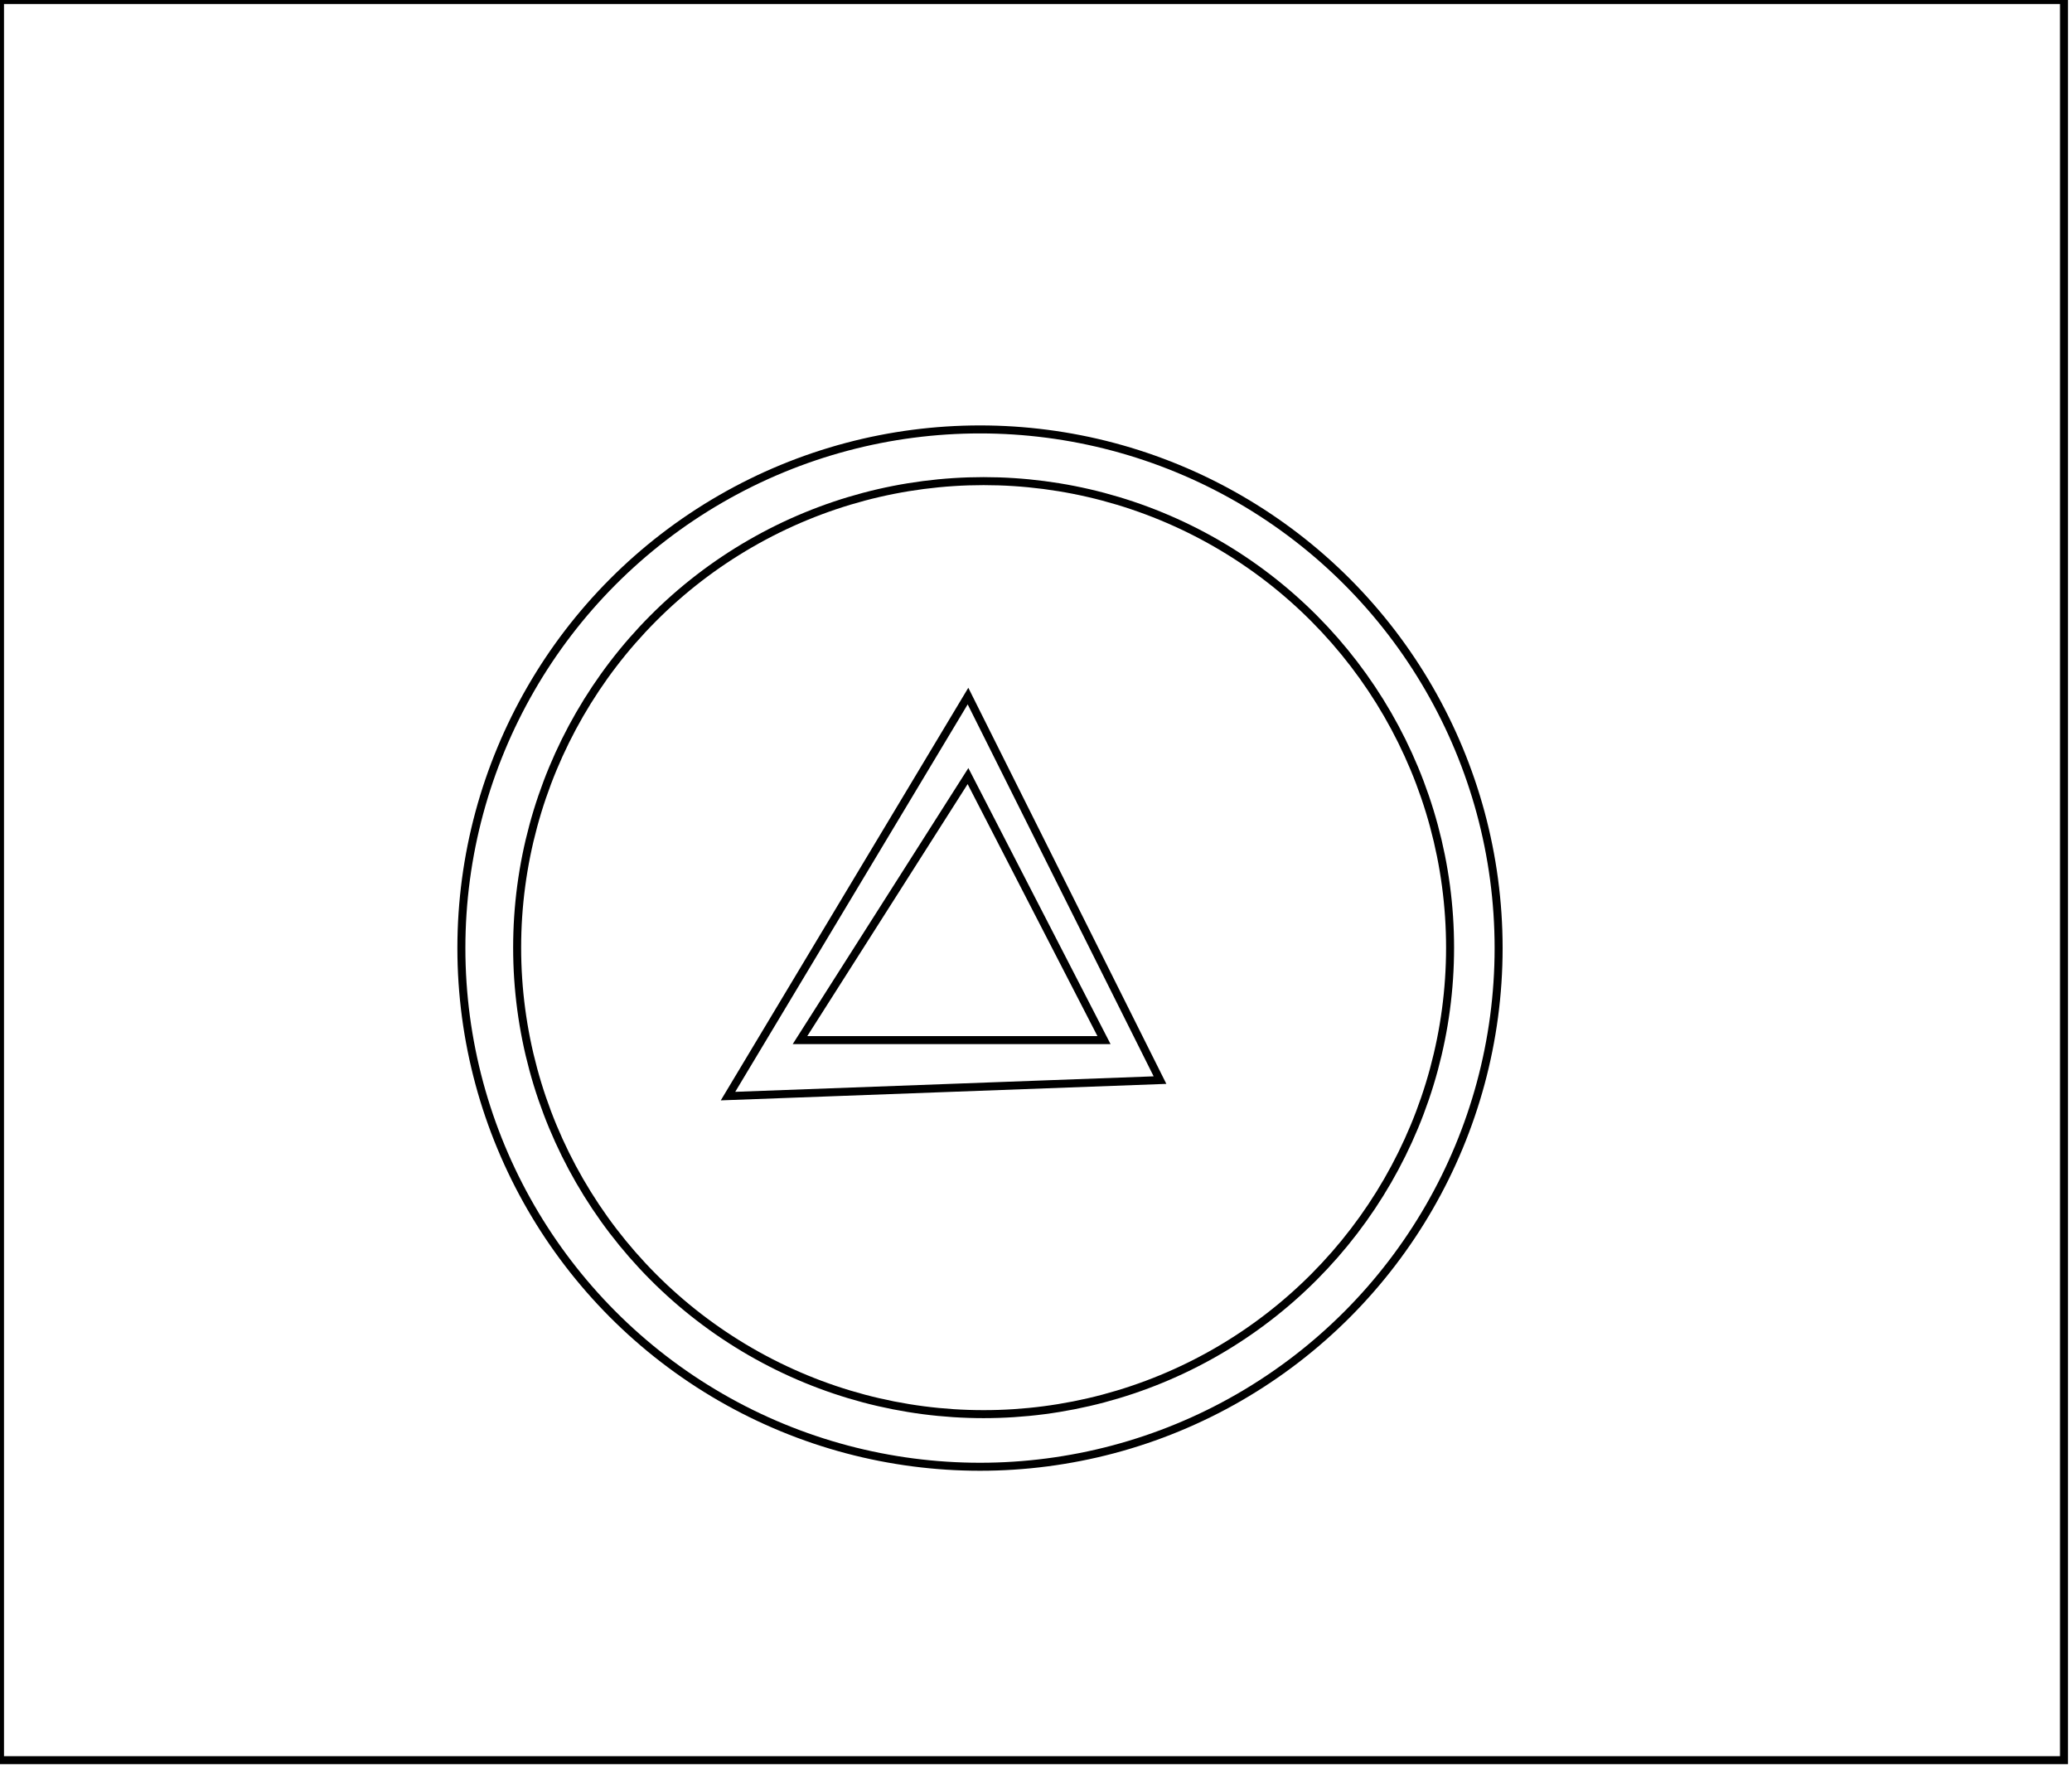 <?xml version="1.0" encoding="utf-8" ?>
<svg baseProfile="full" height="221" version="1.1" width="259" xmlns="http://www.w3.org/2000/svg" xmlns:ev="http://www.w3.org/2001/xml-events" xmlns:xlink="http://www.w3.org/1999/xlink"><defs /><rect fill="white" height="221" width="259" x="0" y="0" /><path d="M 121,97 L 100,130 L 138,130 Z" fill="none" stroke="black" stroke-width="1" /><path d="M 121,87 L 145,135 L 91,137 Z" fill="none" stroke="black" stroke-width="1" /><circle cx="122.951" cy="118.443" fill="none" r="58.308" stroke="black" stroke-width="1" /><circle cx="122.5" cy="118.5" fill="none" r="64.827" stroke="black" stroke-width="1" /><path d="M 0,0 L 0,220 L 258,220 L 258,0 Z" fill="none" stroke="black" stroke-width="1" /></svg>